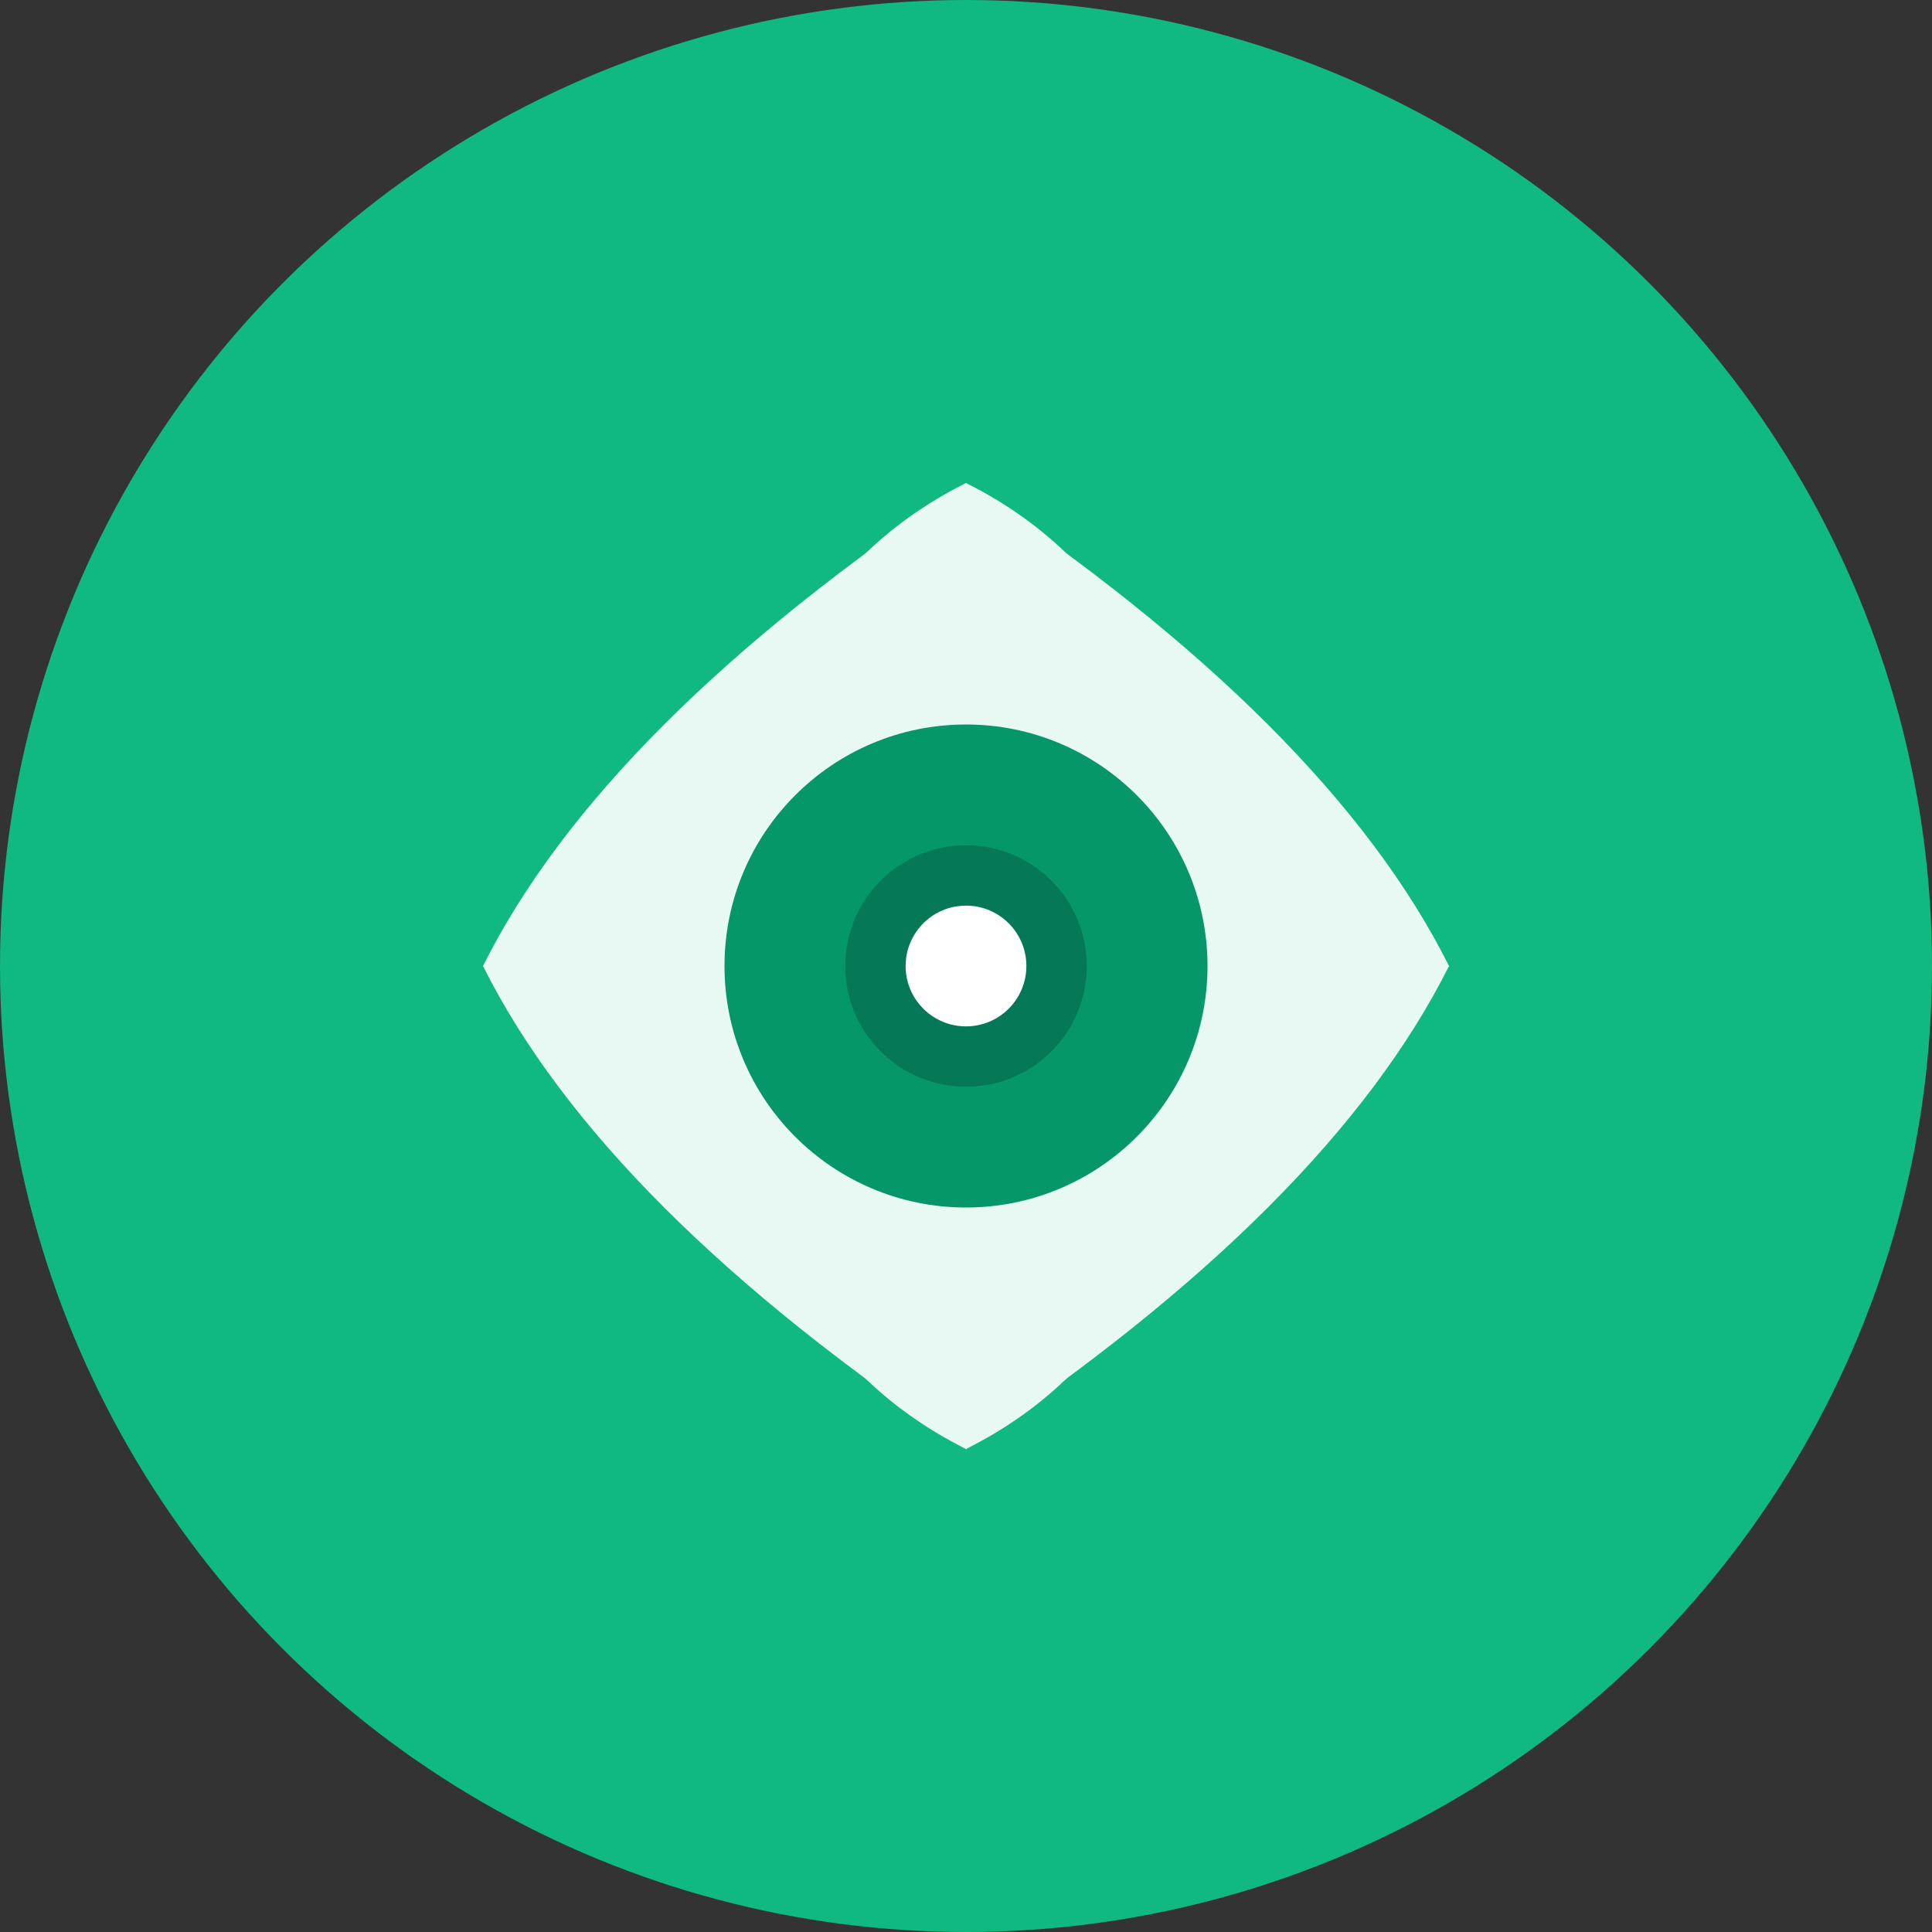<svg xmlns="http://www.w3.org/2000/svg" width="32" height="32" viewBox="0 0 32 32" fill="none">
  <rect x="0" y="0" width="32" height="32" fill="#333333" stroke="none"/>
  <!-- Background circle -->
  <circle cx="16" cy="16" r="16" fill="#10b981"/>
  
  <!-- Lotus flower representing wellness -->
  <g fill="#ffffff" opacity="0.9">
    <!-- Lotus petals -->
    <path d="M16 8 Q20 10 20 16 Q20 22 16 24 Q12 22 12 16 Q12 10 16 8Z"/>
    <path d="M16 8 Q22 12 24 16 Q22 20 16 24 Q10 20 8 16 Q10 12 16 8Z"/>
    <path d="M16 8 Q20 12 24 16 Q20 20 16 24 Q12 20 8 16 Q12 12 16 8Z"/>
  </g>
  
  <!-- Center of lotus -->
  <circle cx="16" cy="16" r="4" fill="#059669"/>
  <circle cx="16" cy="16" r="2" fill="#047857"/>
  
  <!-- Wellness symbol -->
  <circle cx="16" cy="16" r="1" fill="#ffffff"/>
</svg> 